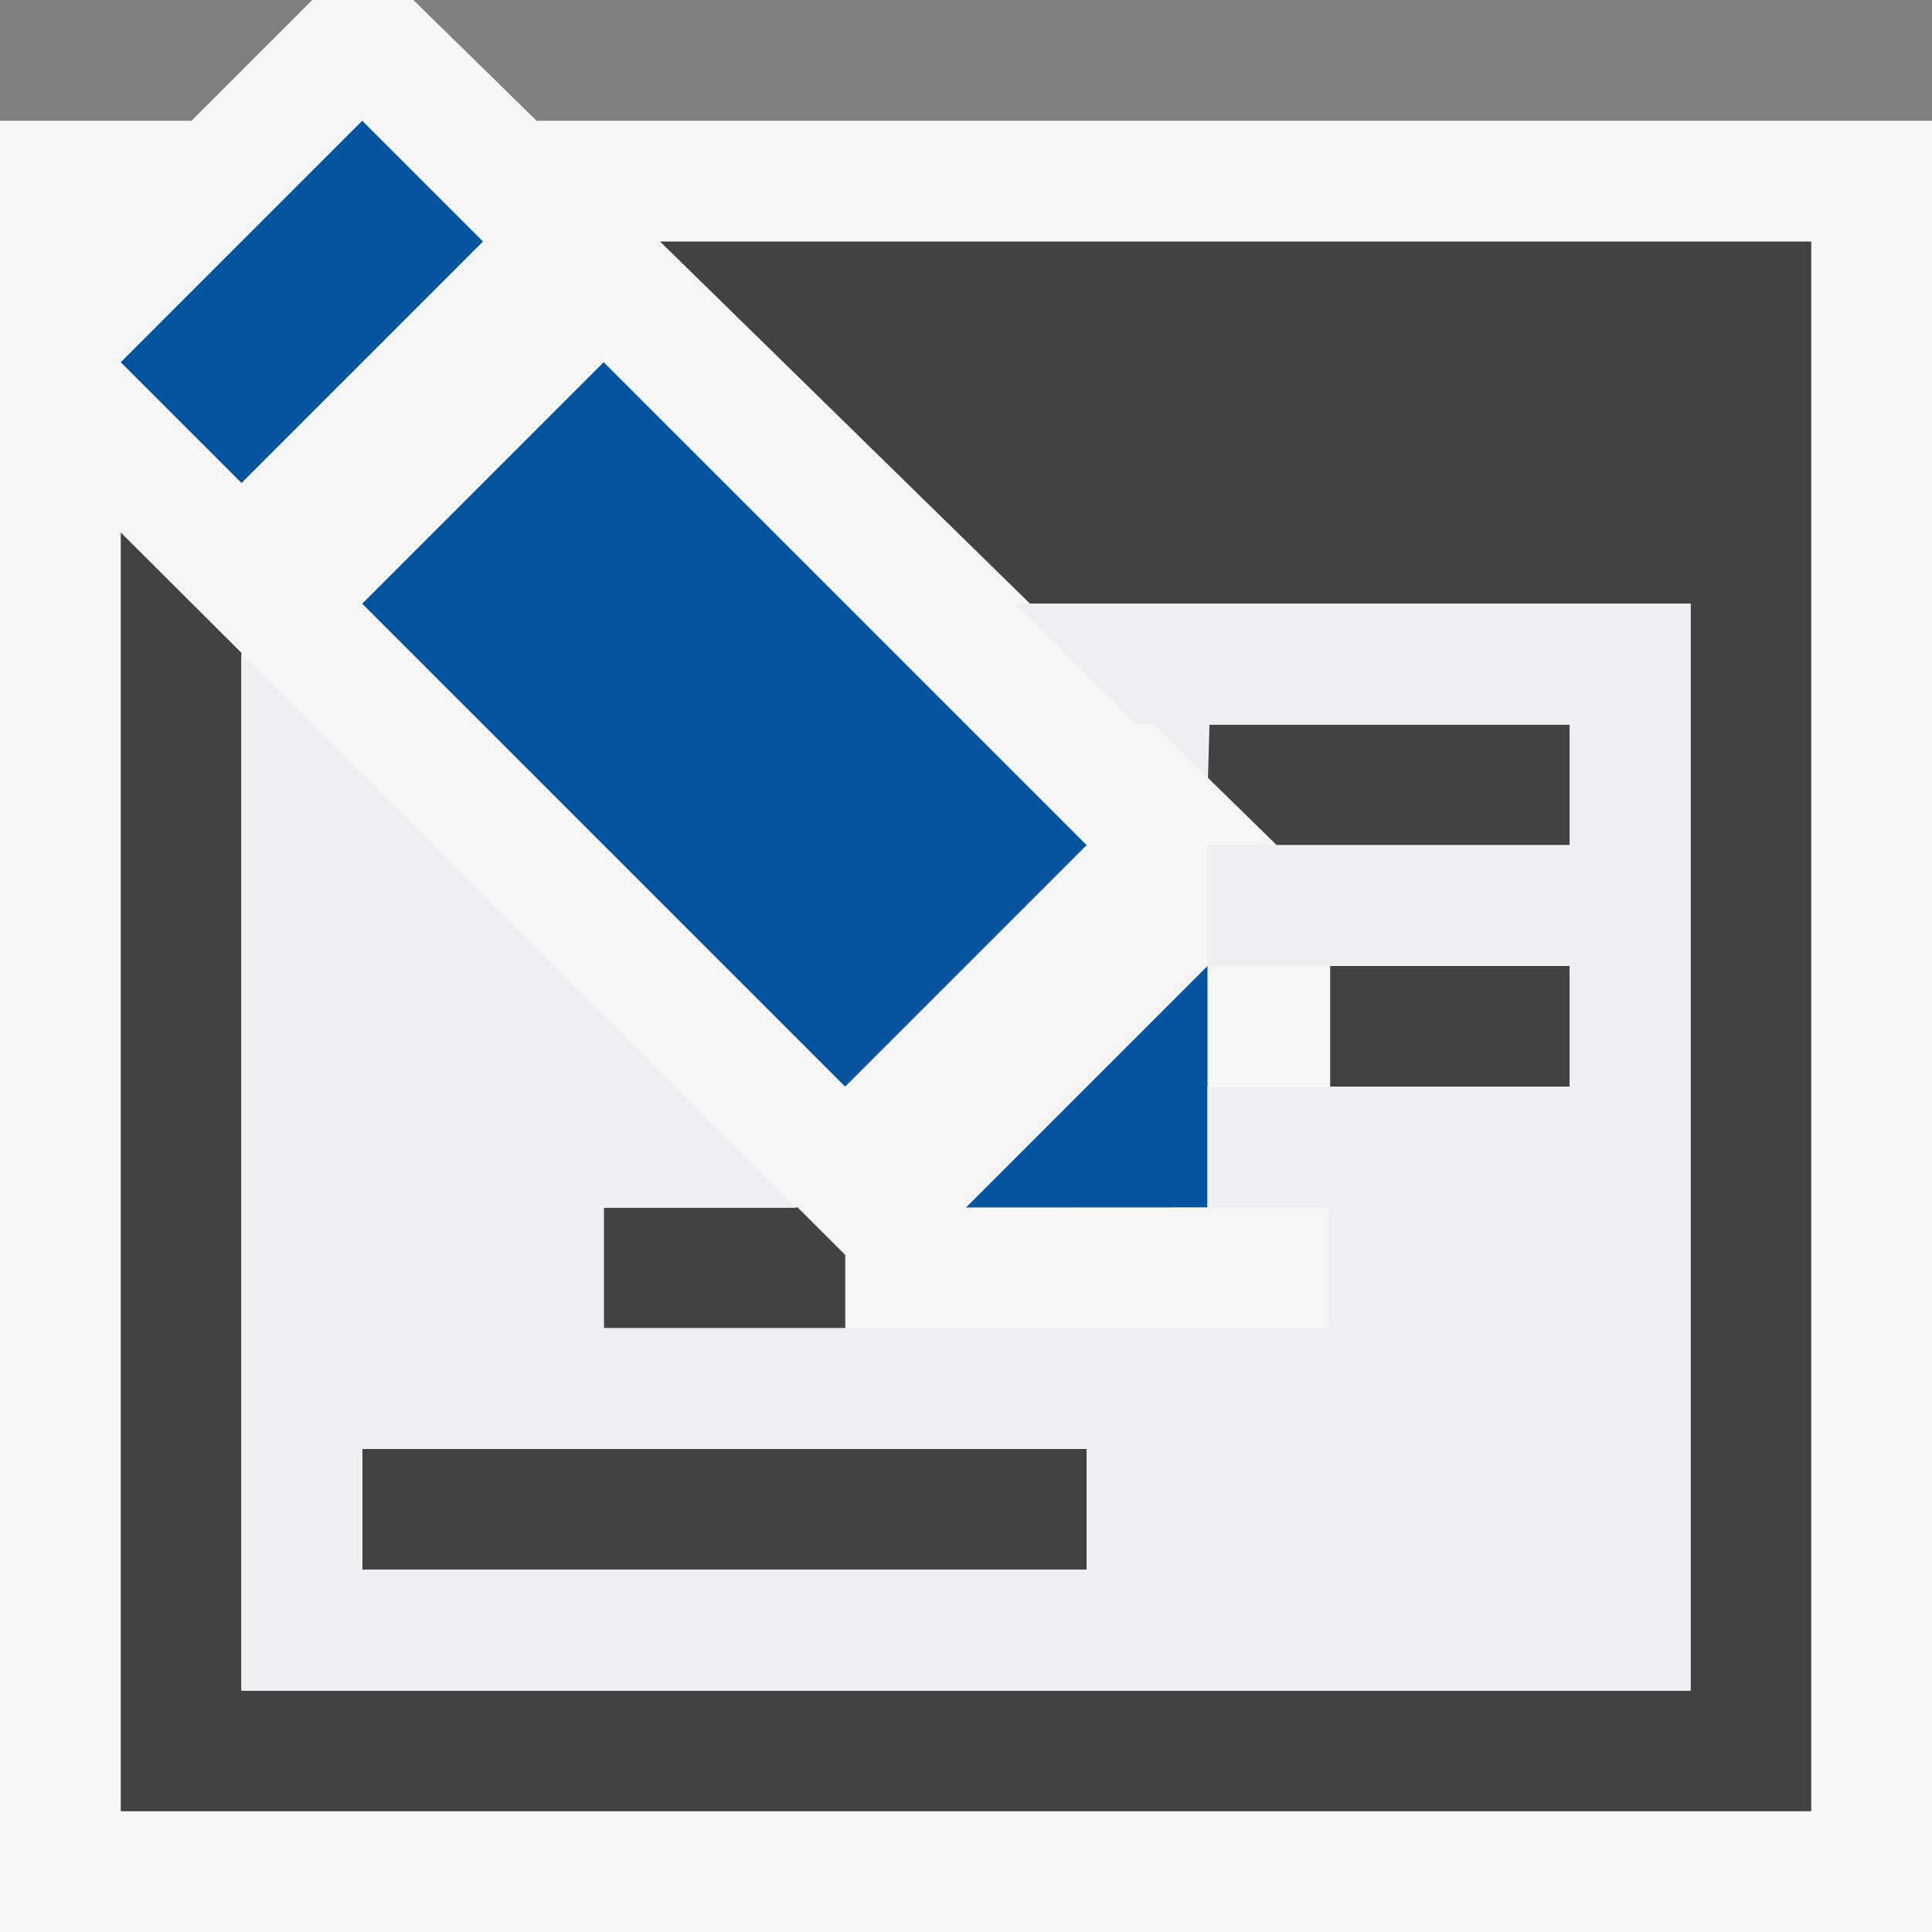 <svg xmlns="http://www.w3.org/2000/svg" viewBox="0 0 16 16"><rect x="0" y="0" width="16" height="16" fill="#808080" stroke="none"/><style>.st0{opacity:0}.st0,.st1{fill:#f6f6f6}.st2{fill:#424242}.st3{fill:#00539c}.st4{fill:#f0eff1}</style><g id="outline"><path class="st0" d="M0 0h16v16H0z"/><path class="st1" d="M4.444 1L3.423 0h-.837l-1 1H0v15h16V1z"/></g><g id="icon_x5F_bg"><path class="st2" d="M3 12h6v1H3zM11.016 8H13v1h-1.984zM6.606 10H5v1h2v-.607zM10.016 6l-.012.442.57.558H13V6z"/><path class="st2" d="M5.466 2l3.065 3H14v9H2V5.407L1 4.41V15h14V2z"/></g><g id="color_x5F_action"><path transform="rotate(-45.001 6 6)" class="st3" d="M4.586 3.171h2.828v5.656H4.586z"/><path transform="rotate(-45.001 2.5 2.5)" class="st3" d="M1.086 1.793h2.828v1.414H1.086z"/><path class="st3" d="M10 8v1.999L8 10"/></g><g id="icon_x5F_fg"><path class="st4" d="M8.414 5l1 1H13v1h-3v1h3v1h-3v1h1v1H5v-1h1.586l-1-1H5v-.586L3.586 7H3v-.586l-1-1V14h12V5H8.414zM9 13H3v-1h6v1z"/><path class="st4" d="M8.531 5L10 6.438V6h3v1h-2.426l.426.417V8h2v1h-2v2H5v-1h1.586L2 5.414V14h12V5H8.531zM9 13H3v-1h6v1z"/></g></svg>